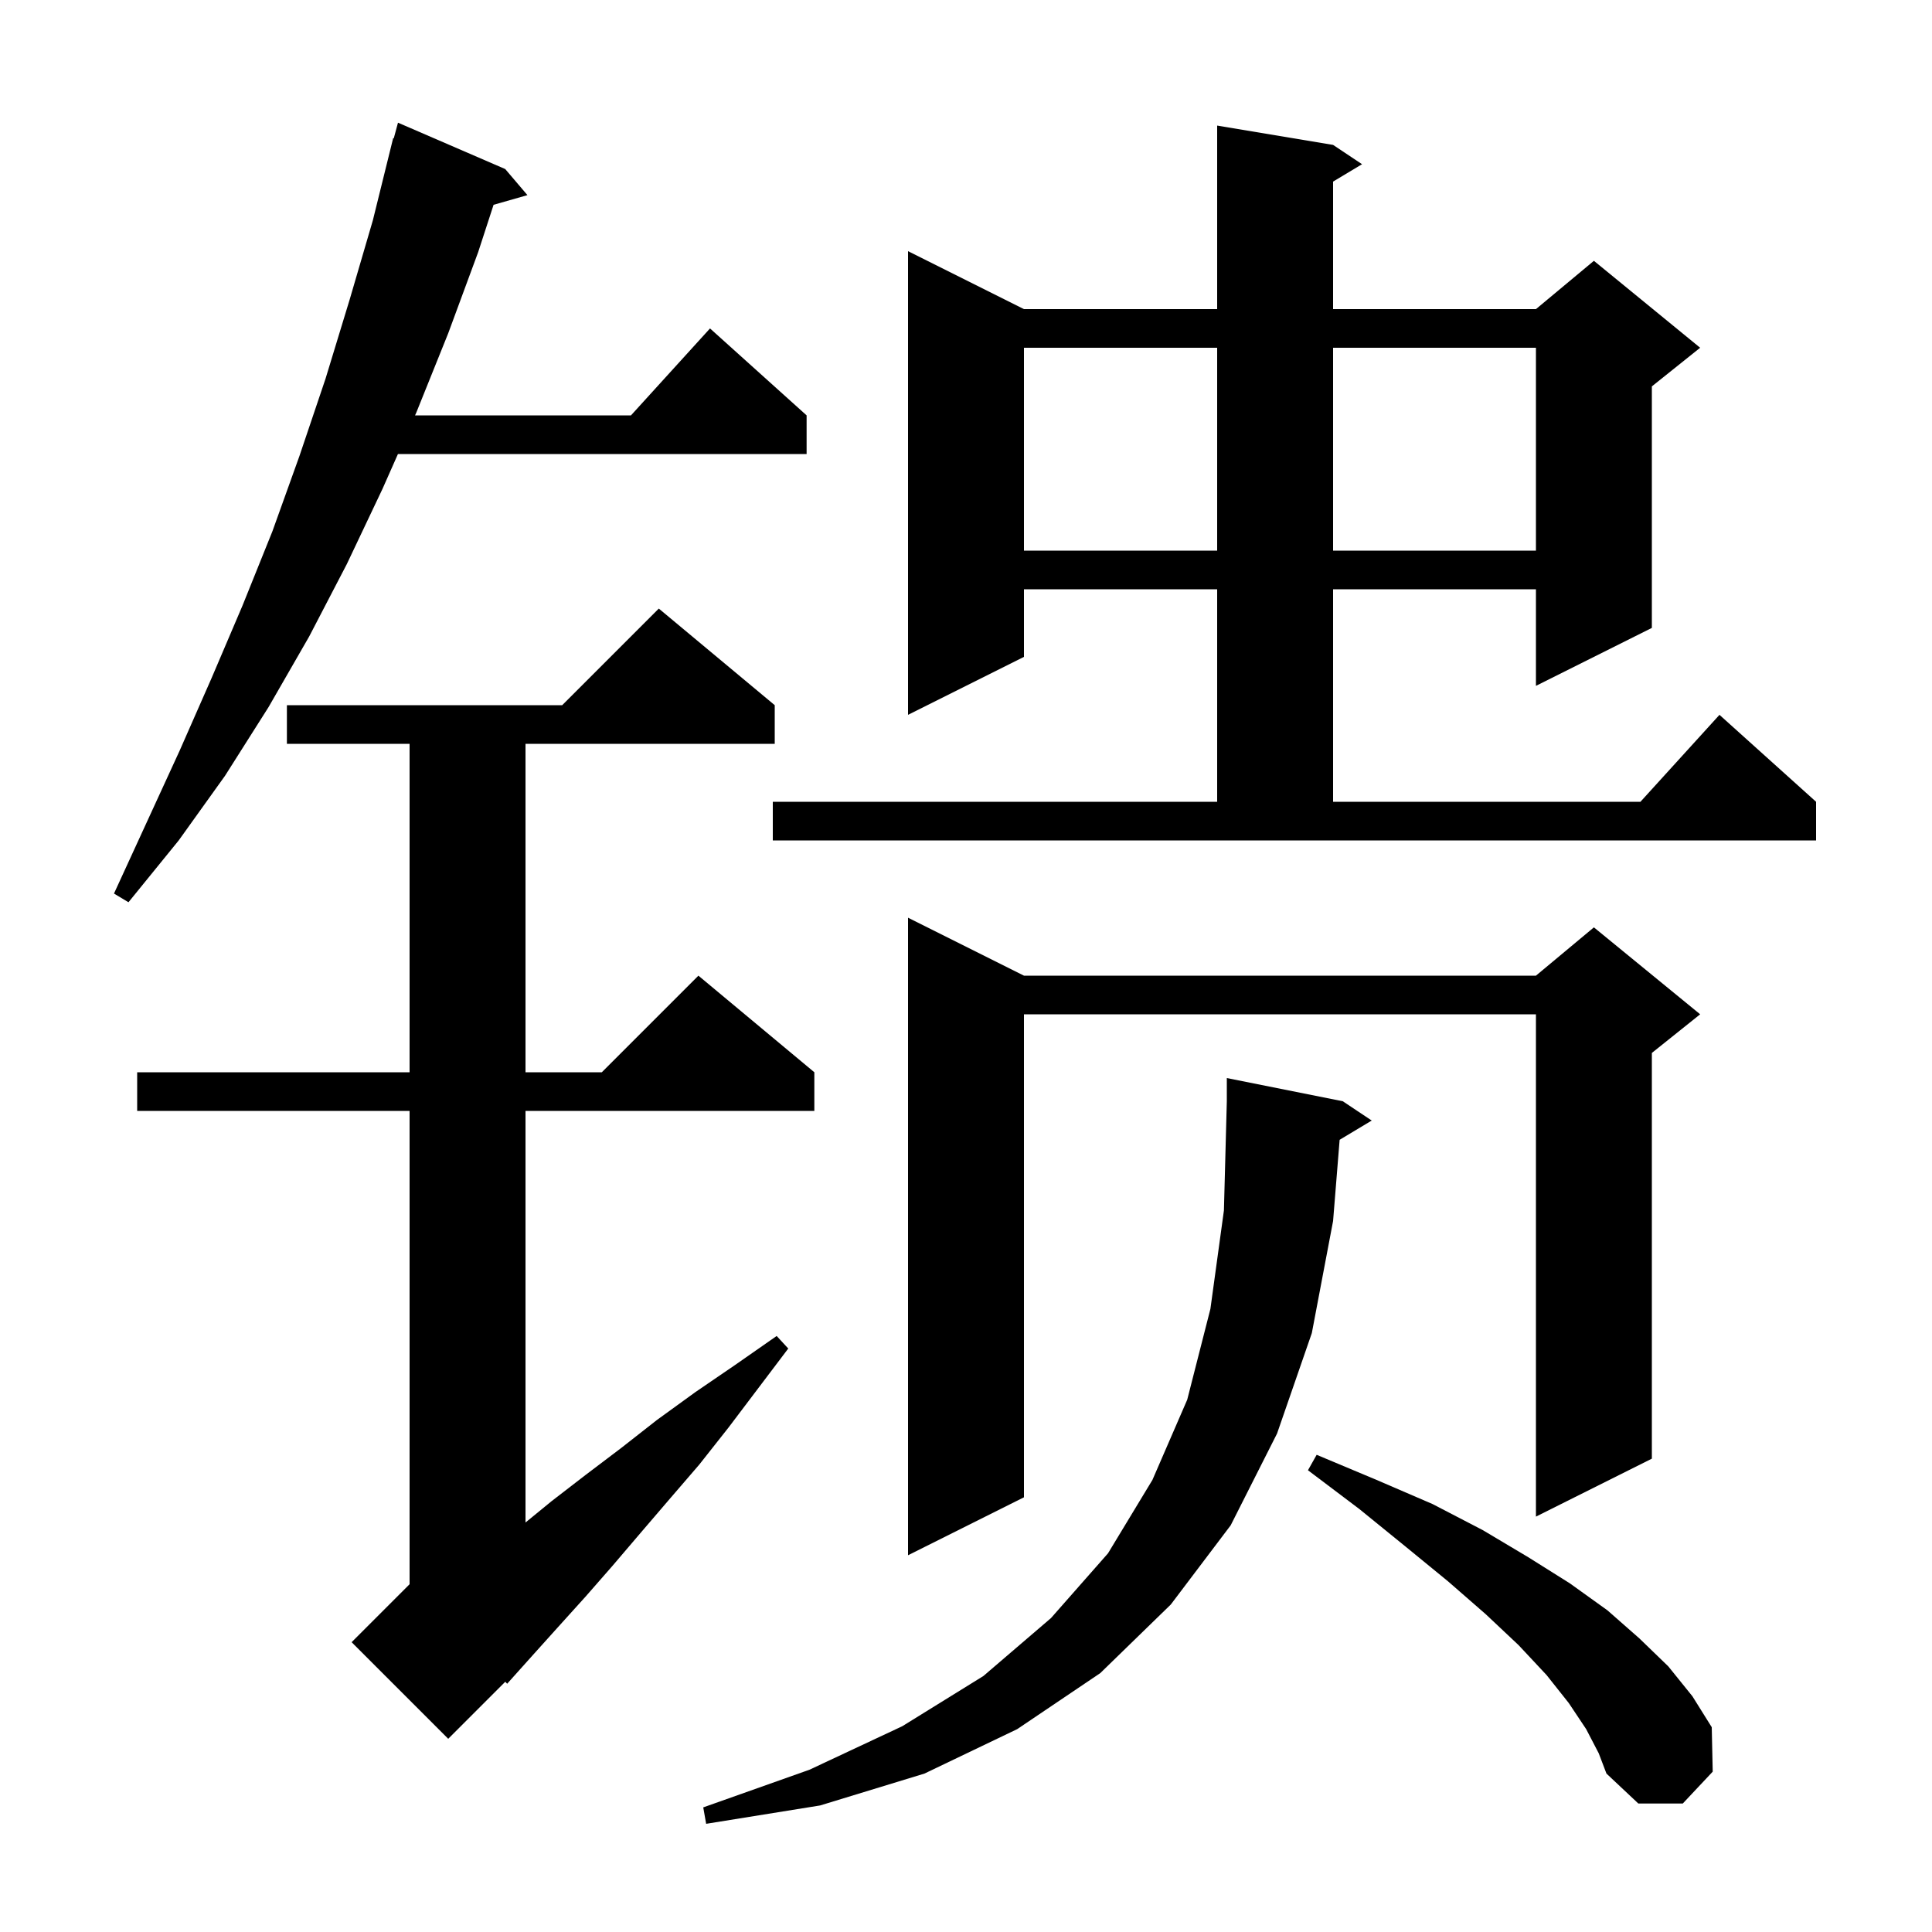 <svg xmlns="http://www.w3.org/2000/svg" xmlns:xlink="http://www.w3.org/1999/xlink" version="1.1" baseProfile="full" viewBox="0 0 200 200" width="200" height="200">
<g fill="black">
<path d="M 138.678 117.993 L 138.0 126.4 L 135.8 138.0 L 132.2 148.4 L 127.4 157.9 L 121.2 166.1 L 113.9 173.2 L 105.3 179.0 L 95.7 183.6 L 84.9 186.9 L 73.1 188.8 L 72.8 187.1 L 83.8 183.2 L 93.4 178.7 L 101.8 173.5 L 108.8 167.5 L 114.7 160.8 L 119.3 153.2 L 122.9 144.9 L 125.3 135.5 L 126.7 125.3 L 127.0 114.0 L 127.0 111.6 L 139.0 114.0 L 142.0 116.0 Z M 164.2 179.0 L 162.4 176.3 L 160.1 173.4 L 157.2 170.3 L 153.8 167.1 L 149.9 163.7 L 145.5 160.1 L 140.7 156.2 L 135.4 152.2 L 136.3 150.6 L 142.5 153.2 L 148.3 155.7 L 153.5 158.4 L 158.2 161.2 L 162.5 163.9 L 166.4 166.7 L 169.7 169.6 L 172.7 172.5 L 175.2 175.6 L 177.2 178.8 L 177.3 183.4 L 174.2 186.7 L 169.6 186.7 L 166.3 183.6 L 165.5 181.5 Z M 80.2 73.0 L 80.2 77.0 L 54.4 77.0 L 54.4 111.0 L 62.3 111.0 L 72.3 101.0 L 84.3 111.0 L 84.3 115.0 L 54.4 115.0 L 54.4 157.609 L 57.1 155.4 L 60.6 152.7 L 64.3 149.9 L 68.0 147.0 L 72.0 144.1 L 76.1 141.3 L 80.4 138.3 L 81.6 139.6 L 75.4 147.8 L 72.4 151.6 L 69.3 155.2 L 66.3 158.7 L 63.4 162.1 L 60.6 165.3 L 57.8 168.4 L 55.1 171.4 L 52.5 174.3 L 52.306 174.094 L 46.4 180.0 L 36.4 170.0 L 42.4 164.0 L 42.4 115.0 L 14.2 115.0 L 14.2 111.0 L 42.4 111.0 L 42.4 77.0 L 29.7 77.0 L 29.7 73.0 L 58.2 73.0 L 68.2 63.0 Z M 106.0 101.0 L 159.0 101.0 L 165.0 96.0 L 176.0 105.0 L 171.0 109.0 L 171.0 151.0 L 159.0 157.0 L 159.0 105.0 L 106.0 105.0 L 106.0 155.0 L 94.0 161.0 L 94.0 95.0 Z M 52.3 17.5 L 54.6 20.2 L 51.095 21.201 L 49.5 26.1 L 46.4 34.5 L 43.1 42.7 L 42.967 43.0 L 65.318 43.0 L 73.5 34.0 L 83.5 43.0 L 83.5 47.0 L 41.195 47.0 L 39.6 50.6 L 35.9 58.4 L 32.0 65.9 L 27.8 73.2 L 23.3 80.3 L 18.5 87.0 L 13.3 93.4 L 11.8 92.5 L 18.6 77.7 L 21.9 70.2 L 25.1 62.7 L 28.2 55.0 L 31.0 47.2 L 33.7 39.2 L 36.2 31.0 L 38.6 22.8 L 40.7 14.3 L 40.764 14.318 L 41.2 12.7 Z M 80.0 83.0 L 126.0 83.0 L 126.0 61.0 L 106.0 61.0 L 106.0 68.0 L 94.0 74.0 L 94.0 26.0 L 106.0 32.0 L 126.0 32.0 L 126.0 13.0 L 138.0 15.0 L 141.0 17.0 L 138.0 18.8 L 138.0 32.0 L 159.0 32.0 L 165.0 27.0 L 176.0 36.0 L 171.0 40.0 L 171.0 65.0 L 159.0 71.0 L 159.0 61.0 L 138.0 61.0 L 138.0 83.0 L 169.818 83.0 L 178.0 74.0 L 188.0 83.0 L 188.0 87.0 L 80.0 87.0 Z M 106.0 36.0 L 106.0 57.0 L 126.0 57.0 L 126.0 36.0 Z M 138.0 36.0 L 138.0 57.0 L 159.0 57.0 L 159.0 36.0 Z " />
</g>
</svg>
